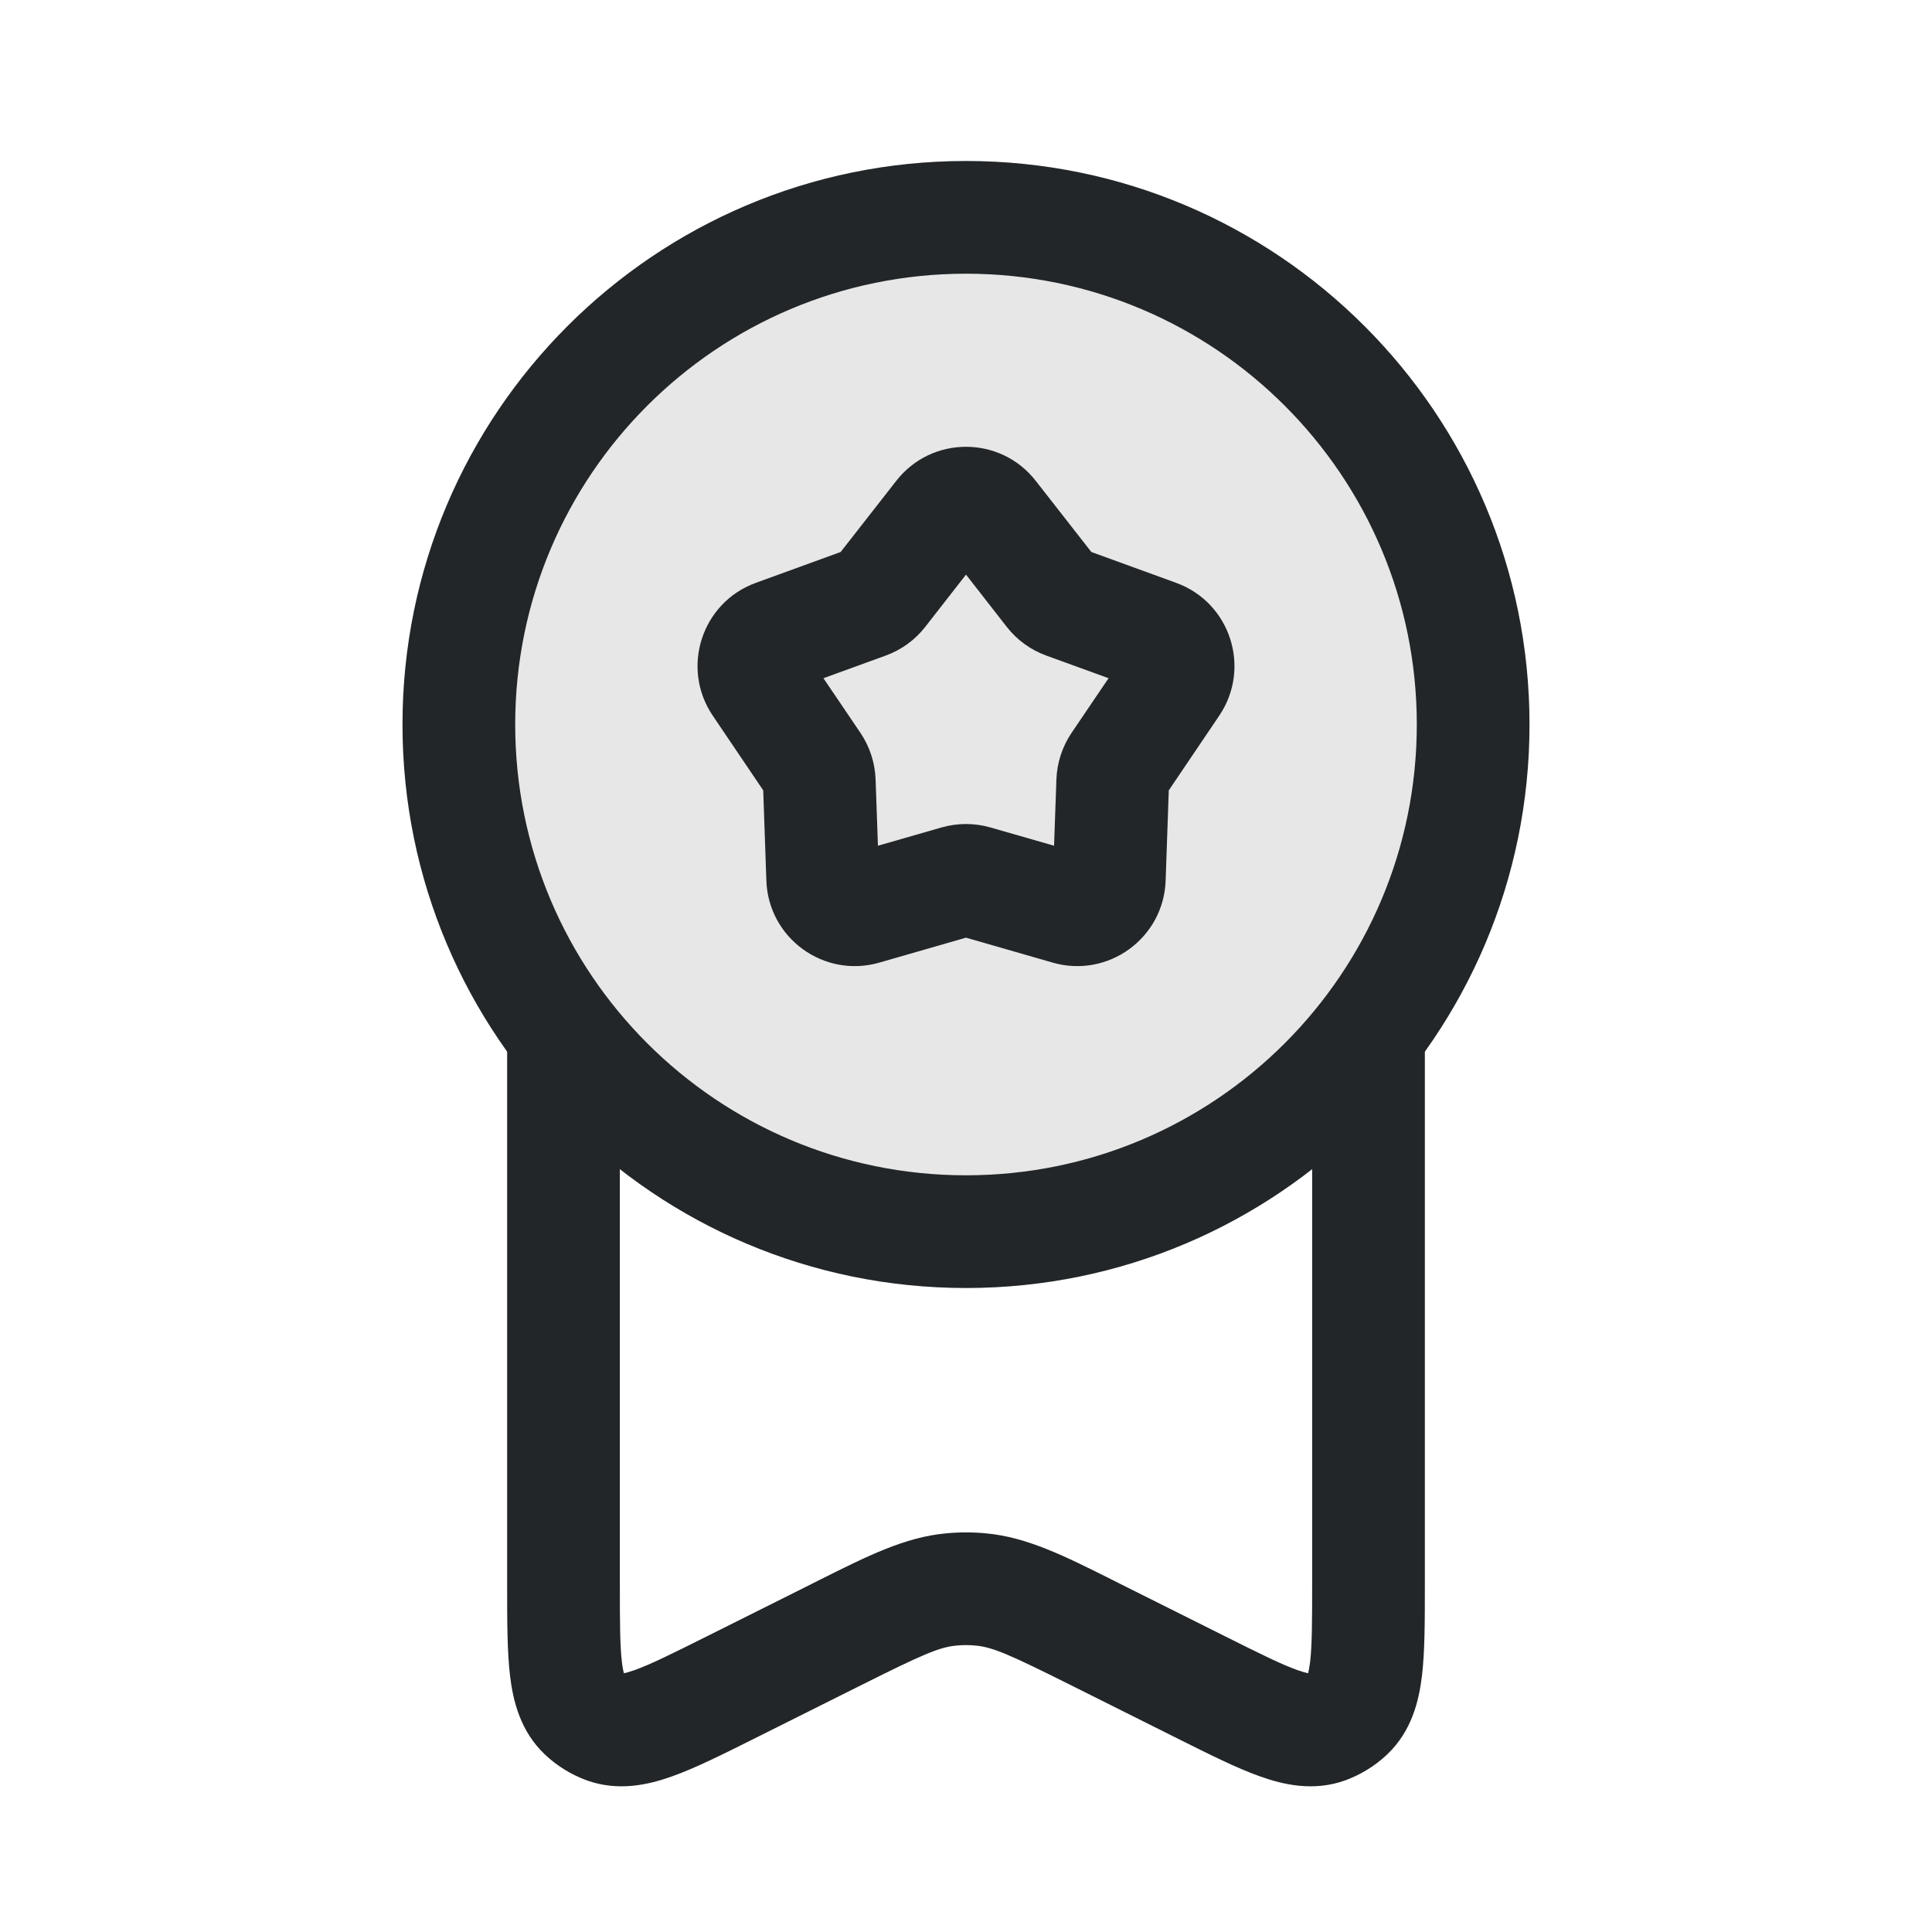 <svg width="24" height="24" viewBox="0 0 24 24" fill="none" xmlns="http://www.w3.org/2000/svg">
<path opacity="0.4" d="M19 9C19 12.866 15.866 16 12 16C8.134 16 5 12.866 5 9C5 5.134 8.134 2 12 2C15.866 2 19 5.134 19 9Z" fill="#C4C4C4"/>
<path fill-rule="evenodd" clip-rule="evenodd" d="M7.7 13V19.67C7.7 20.149 7.701 20.443 7.726 20.651C7.734 20.719 7.744 20.761 7.75 20.786C7.775 20.781 7.817 20.77 7.882 20.747C8.079 20.677 8.343 20.546 8.771 20.332L10.077 19.679C10.111 19.662 10.145 19.645 10.178 19.628C10.779 19.327 11.243 19.095 11.75 19.048C11.916 19.032 12.084 19.032 12.25 19.048C12.757 19.095 13.221 19.327 13.822 19.628C13.855 19.645 13.889 19.662 13.923 19.679L15.229 20.332C15.657 20.546 15.921 20.677 16.118 20.747C16.183 20.77 16.225 20.781 16.25 20.786C16.256 20.761 16.265 20.719 16.274 20.651C16.299 20.443 16.3 20.149 16.3 19.67V13H17.7L17.7 19.71C17.7 20.136 17.7 20.517 17.664 20.819C17.626 21.133 17.535 21.508 17.23 21.796C17.082 21.936 16.906 22.044 16.715 22.115C16.321 22.258 15.944 22.172 15.647 22.065C15.36 21.963 15.02 21.792 14.639 21.602L13.297 20.931C12.547 20.556 12.332 20.461 12.12 20.442C12.04 20.434 11.96 20.434 11.88 20.442C11.668 20.461 11.453 20.556 10.703 20.931L9.361 21.602C8.98 21.792 8.64 21.963 8.353 22.065C8.056 22.172 7.679 22.258 7.285 22.115C7.094 22.044 6.918 21.936 6.77 21.796C6.465 21.508 6.374 21.133 6.336 20.819C6.3 20.517 6.3 20.136 6.3 19.71L6.3 13H7.7ZM16.24 20.815C16.24 20.815 16.24 20.814 16.241 20.813L16.24 20.815ZM7.76 20.815C7.76 20.815 7.76 20.814 7.759 20.813L7.76 20.815Z" fill="#222628"/>
<path fill-rule="evenodd" clip-rule="evenodd" d="M12 14.6C15.093 14.6 17.6 12.093 17.6 9C17.6 5.907 15.093 3.4 12 3.4C8.907 3.4 6.4 5.907 6.4 9C6.4 12.093 8.907 14.6 12 14.6ZM12 16C15.866 16 19 12.866 19 9C19 5.134 15.866 2 12 2C8.134 2 5 5.134 5 9C5 12.866 8.134 16 12 16Z" fill="#222628"/>
<path fill-rule="evenodd" clip-rule="evenodd" d="M11.133 5.974C11.573 5.409 12.427 5.409 12.867 5.974L13.557 6.857L14.61 7.24C15.283 7.484 15.547 8.296 15.146 8.89L14.519 9.818L14.48 10.938C14.456 11.654 13.765 12.156 13.077 11.958L12 11.648L10.923 11.958C10.235 12.156 9.544 11.654 9.52 10.938L9.481 9.818L8.854 8.89C8.453 8.296 8.717 7.484 9.39 7.24L10.443 6.857L11.133 5.974ZM12 7.138L11.494 7.787C11.367 7.95 11.197 8.073 11.002 8.144L10.229 8.425L10.69 9.106C10.805 9.277 10.87 9.478 10.877 9.684L10.906 10.506L11.696 10.279C11.895 10.222 12.105 10.222 12.304 10.279L13.094 10.506L13.123 9.684C13.13 9.478 13.195 9.277 13.31 9.106L13.771 8.425L12.998 8.144C12.803 8.073 12.633 7.95 12.506 7.787L12 7.138Z" fill="#222628"/>
</svg>
